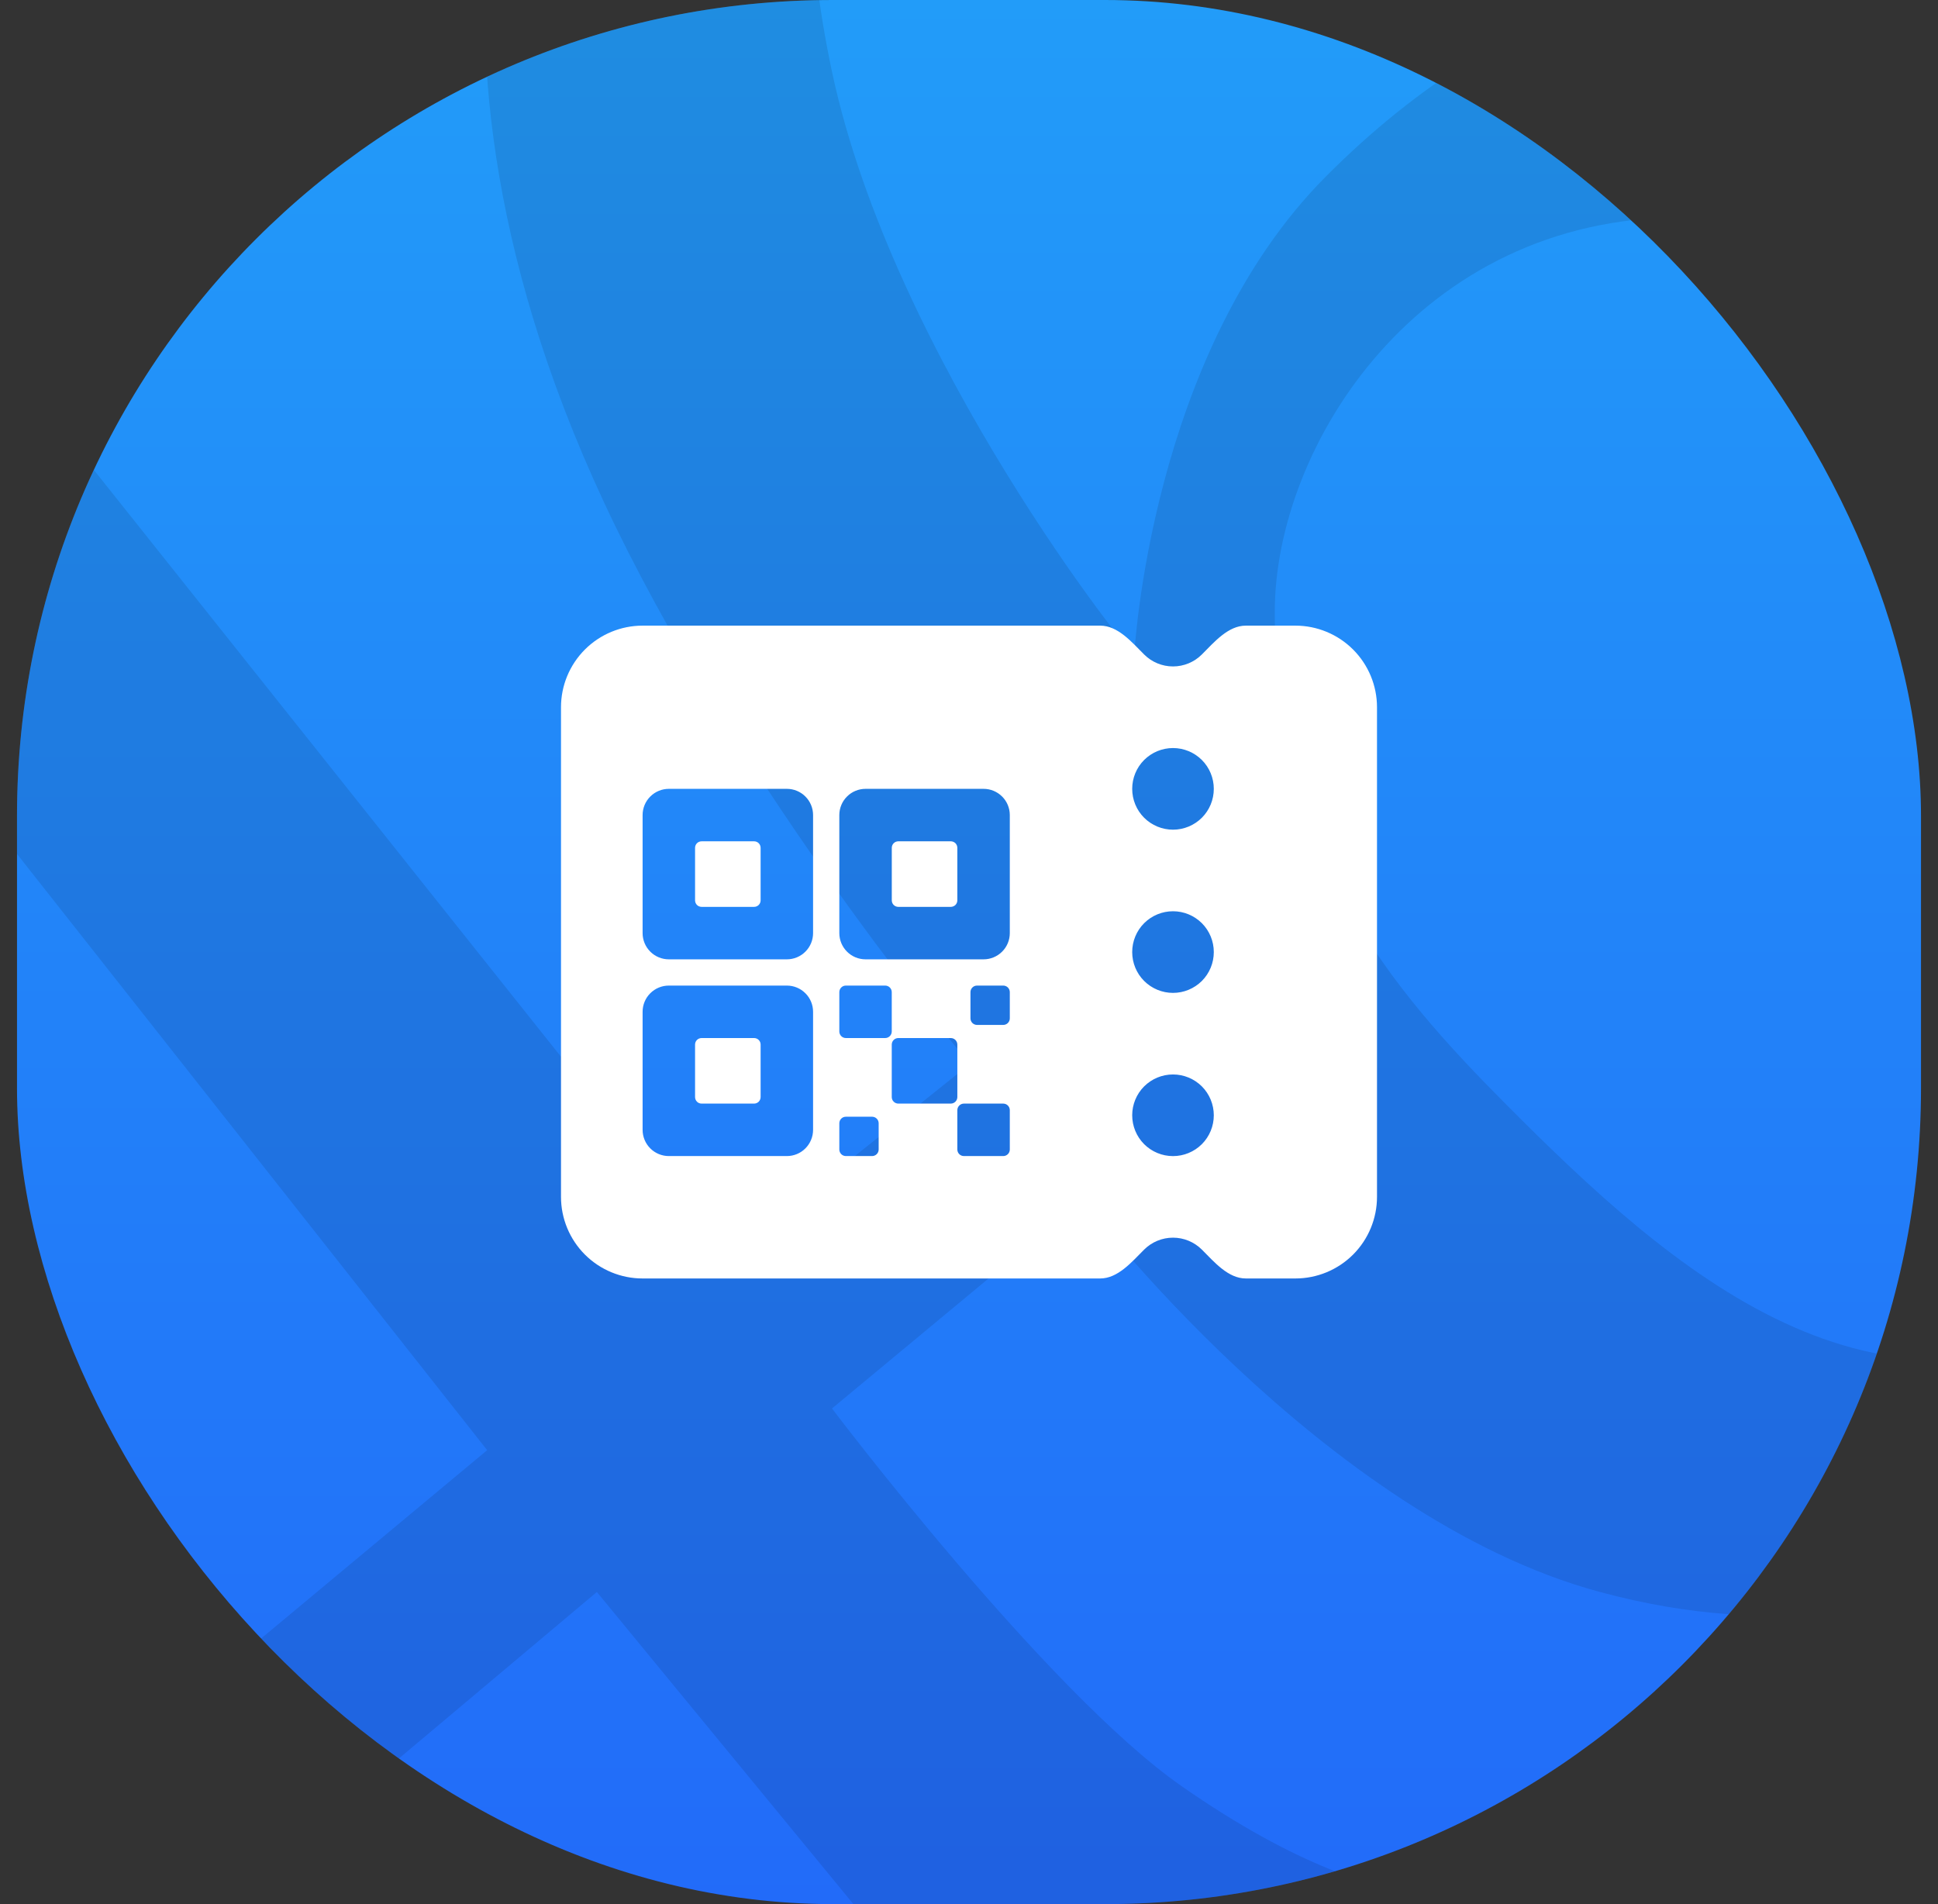 <svg width="57" height="56" viewBox="0 0 57 56" fill="none" xmlns="http://www.w3.org/2000/svg">
<rect x="0" y="0" width="57" height="56" fill="#333333" stroke="none"/>
<g clip-path="url(#clip0_56658_3689)">
<rect x="0.5" width="56" height="56" rx="24" fill="url(#paint0_linear_56658_3689)"/>
<g style="mix-blend-mode:overlay" opacity="0.1">
<path d="M25.147 -9H-6.5V-8.95H16.172C16.172 -8.95 10.585 0.714 18.478 16.237C22.514 24.177 28.526 31.292 28.526 31.292L21.284 37.088L-1.065 9.016L-6.5 2.104V16.238L14.329 42.65L-6.5 60L1.883 60L17.555 46.82L28.388 60H38.99L44.291 55.393C44.291 55.393 41.525 57.246 34.761 52.537C30.768 49.757 24.47 41.423 24.47 41.423L31.845 35.3C31.845 35.3 38.889 44.62 47.057 46.82C57.76 49.703 62.498 42.65 62.498 42.65L62.5 38.431C55.141 42.702 49.186 37.396 44.292 32.476C40.886 29.052 37.493 25.103 37.493 17.997C37.493 13.118 41.723 6.392 49.473 6.392C55.532 6.392 62.5 12.392 62.5 12.392L62.498 0.715C62.498 0.715 50.008 -5.879 38.99 5.198C33.82 10.394 33.362 19.25 33.362 19.25C33.378 19.449 26.259 10.531 24.469 2.105C22.794 -5.778 25.147 -9 25.147 -9Z" fill="black"/>
<path d="M62.498 -8.949L62.499 -9H25.147L62.498 -8.949Z" fill="black"/>
</g>
<path d="M28.101 26.615C28.137 26.579 28.157 26.53 28.157 26.479V24.936C28.157 24.884 28.137 24.835 28.101 24.799C28.064 24.763 28.015 24.743 27.964 24.743H26.421C26.37 24.743 26.321 24.763 26.285 24.799C26.249 24.835 26.229 24.884 26.229 24.936V26.479C26.229 26.53 26.249 26.579 26.285 26.615C26.321 26.651 26.37 26.671 26.421 26.671H27.964C28.015 26.671 28.064 26.651 28.101 26.615Z" fill="white"/>
<path d="M22.315 26.615C22.351 26.579 22.371 26.53 22.371 26.479V24.936C22.371 24.884 22.351 24.835 22.315 24.799C22.279 24.763 22.23 24.743 22.179 24.743H20.636C20.585 24.743 20.535 24.763 20.499 24.799C20.463 24.835 20.443 24.884 20.443 24.936V26.479C20.443 26.53 20.463 26.579 20.499 26.615C20.535 26.651 20.585 26.671 20.636 26.671H22.179C22.23 26.671 22.279 26.651 22.315 26.615Z" fill="white"/>
<path d="M22.315 32.401C22.351 32.364 22.371 32.315 22.371 32.264V30.721C22.371 30.67 22.351 30.621 22.315 30.585C22.279 30.549 22.23 30.529 22.179 30.529H20.636C20.585 30.529 20.535 30.549 20.499 30.585C20.463 30.621 20.443 30.67 20.443 30.721V32.264C20.443 32.315 20.463 32.364 20.499 32.401C20.535 32.437 20.585 32.457 20.636 32.457H22.179C22.23 32.457 22.279 32.437 22.315 32.401Z" fill="white"/>
<path fill-rule="evenodd" clip-rule="evenodd" d="M33.651 19.248C33.283 18.88 32.878 18.4 32.358 18.4H18.9C18.264 18.4 17.653 18.653 17.203 19.103C16.753 19.553 16.5 20.163 16.5 20.8V35.2C16.5 35.836 16.753 36.447 17.203 36.897C17.653 37.347 18.264 37.6 18.9 37.6H32.358C32.878 37.6 33.283 37.119 33.651 36.751C33.877 36.526 34.182 36.4 34.5 36.4C34.818 36.4 35.123 36.526 35.349 36.751C35.717 37.119 36.122 37.6 36.642 37.6H38.1C38.736 37.6 39.347 37.347 39.797 36.897C40.247 36.447 40.5 35.836 40.5 35.2V20.8C40.5 20.163 40.247 19.553 39.797 19.103C39.347 18.653 38.736 18.4 38.1 18.4H36.642C36.122 18.4 35.717 18.88 35.349 19.248C35.123 19.474 34.818 19.6 34.5 19.6C34.182 19.6 33.877 19.474 33.651 19.248ZM34.5 24.401C34.818 24.401 35.123 24.275 35.349 24.05C35.574 23.825 35.7 23.519 35.7 23.201V23.2C35.7 22.882 35.574 22.576 35.349 22.351C35.123 22.126 34.818 22 34.5 22C34.182 22 33.877 22.126 33.651 22.351C33.426 22.576 33.3 22.882 33.3 23.2V23.201C33.3 23.519 33.426 23.825 33.651 24.05C33.877 24.275 34.182 24.401 34.5 24.401ZM35.7 28.001C35.7 28.319 35.574 28.625 35.349 28.85C35.123 29.075 34.818 29.201 34.5 29.201C34.182 29.201 33.877 29.075 33.651 28.85C33.426 28.625 33.3 28.319 33.3 28.001V28C33.3 27.682 33.426 27.376 33.651 27.151C33.877 26.926 34.182 26.8 34.5 26.8C34.818 26.8 35.123 26.926 35.349 27.151C35.574 27.376 35.7 27.682 35.7 28V28.001ZM34.5 34.001C34.818 34.001 35.123 33.875 35.349 33.65C35.574 33.425 35.7 33.119 35.7 32.801C35.7 32.483 35.574 32.176 35.349 31.951C35.123 31.726 34.818 31.6 34.5 31.6C34.182 31.6 33.877 31.726 33.651 31.951C33.426 32.176 33.3 32.482 33.3 32.8C33.3 33.118 33.426 33.425 33.651 33.65C33.877 33.875 34.182 34.001 34.5 34.001ZM27.964 30.529H26.421C26.315 30.529 26.228 30.615 26.228 30.721V32.264C26.228 32.371 26.315 32.457 26.421 32.457H27.964C28.07 32.457 28.157 32.371 28.157 32.264V30.721C28.157 30.615 28.07 30.529 27.964 30.529ZM24.878 28.986H26.035C26.142 28.986 26.228 29.072 26.228 29.179V30.336C26.228 30.442 26.142 30.529 26.035 30.529H24.878C24.772 30.529 24.686 30.442 24.686 30.336V29.179C24.686 29.072 24.772 28.986 24.878 28.986ZM29.507 32.457H28.35C28.244 32.457 28.157 32.544 28.157 32.65V33.807C28.157 33.914 28.244 34 28.35 34H29.507C29.614 34 29.7 33.914 29.7 33.807V32.65C29.7 32.544 29.614 32.457 29.507 32.457ZM28.736 28.986H29.507C29.614 28.986 29.7 29.072 29.7 29.179V29.95C29.7 30.056 29.614 30.143 29.507 30.143H28.736C28.629 30.143 28.543 30.056 28.543 29.95V29.179C28.543 29.072 28.629 28.986 28.736 28.986ZM25.65 32.843H24.878C24.772 32.843 24.686 32.929 24.686 33.035V33.807C24.686 33.913 24.772 34 24.878 34H25.65C25.756 34 25.843 33.913 25.843 33.807V33.035C25.843 32.929 25.756 32.843 25.65 32.843ZM25.457 23.2H28.929C29.133 23.2 29.329 23.281 29.474 23.426C29.619 23.57 29.7 23.767 29.7 23.971V27.443C29.7 27.647 29.619 27.844 29.474 27.988C29.329 28.133 29.133 28.214 28.929 28.214H25.457C25.253 28.214 25.056 28.133 24.912 27.988C24.767 27.844 24.686 27.647 24.686 27.443V23.971C24.686 23.767 24.767 23.57 24.912 23.426C25.056 23.281 25.253 23.2 25.457 23.2ZM19.671 23.2H23.143C23.348 23.2 23.544 23.281 23.688 23.426C23.833 23.57 23.914 23.767 23.914 23.971V27.443C23.914 27.647 23.833 27.844 23.688 27.988C23.544 28.133 23.348 28.214 23.143 28.214H19.671C19.467 28.214 19.271 28.133 19.126 27.988C18.981 27.844 18.9 27.647 18.9 27.443V23.971C18.9 23.767 18.981 23.57 19.126 23.426C19.271 23.281 19.467 23.2 19.671 23.2ZM19.671 28.986H23.143C23.348 28.986 23.544 29.067 23.688 29.212C23.833 29.356 23.914 29.552 23.914 29.757V33.228C23.914 33.433 23.833 33.629 23.688 33.774C23.544 33.919 23.348 34 23.143 34H19.671C19.467 34 19.271 33.919 19.126 33.774C18.981 33.629 18.9 33.433 18.9 33.228V29.757C18.9 29.552 18.981 29.356 19.126 29.212C19.271 29.067 19.467 28.986 19.671 28.986Z" fill="white"/>
</g>
<defs>
<linearGradient id="paint0_linear_56658_3689" x1="28.5" y1="0" x2="28.5" y2="56" gradientUnits="userSpaceOnUse">
<stop stop-color="#229CF9"/>
<stop offset="1" stop-color="#226BF9"/>
</linearGradient>
<clipPath id="clip0_56658_3689">
<rect x="0.5" width="56" height="56" rx="24" fill="white"/>
</clipPath>
</defs>
</svg>
